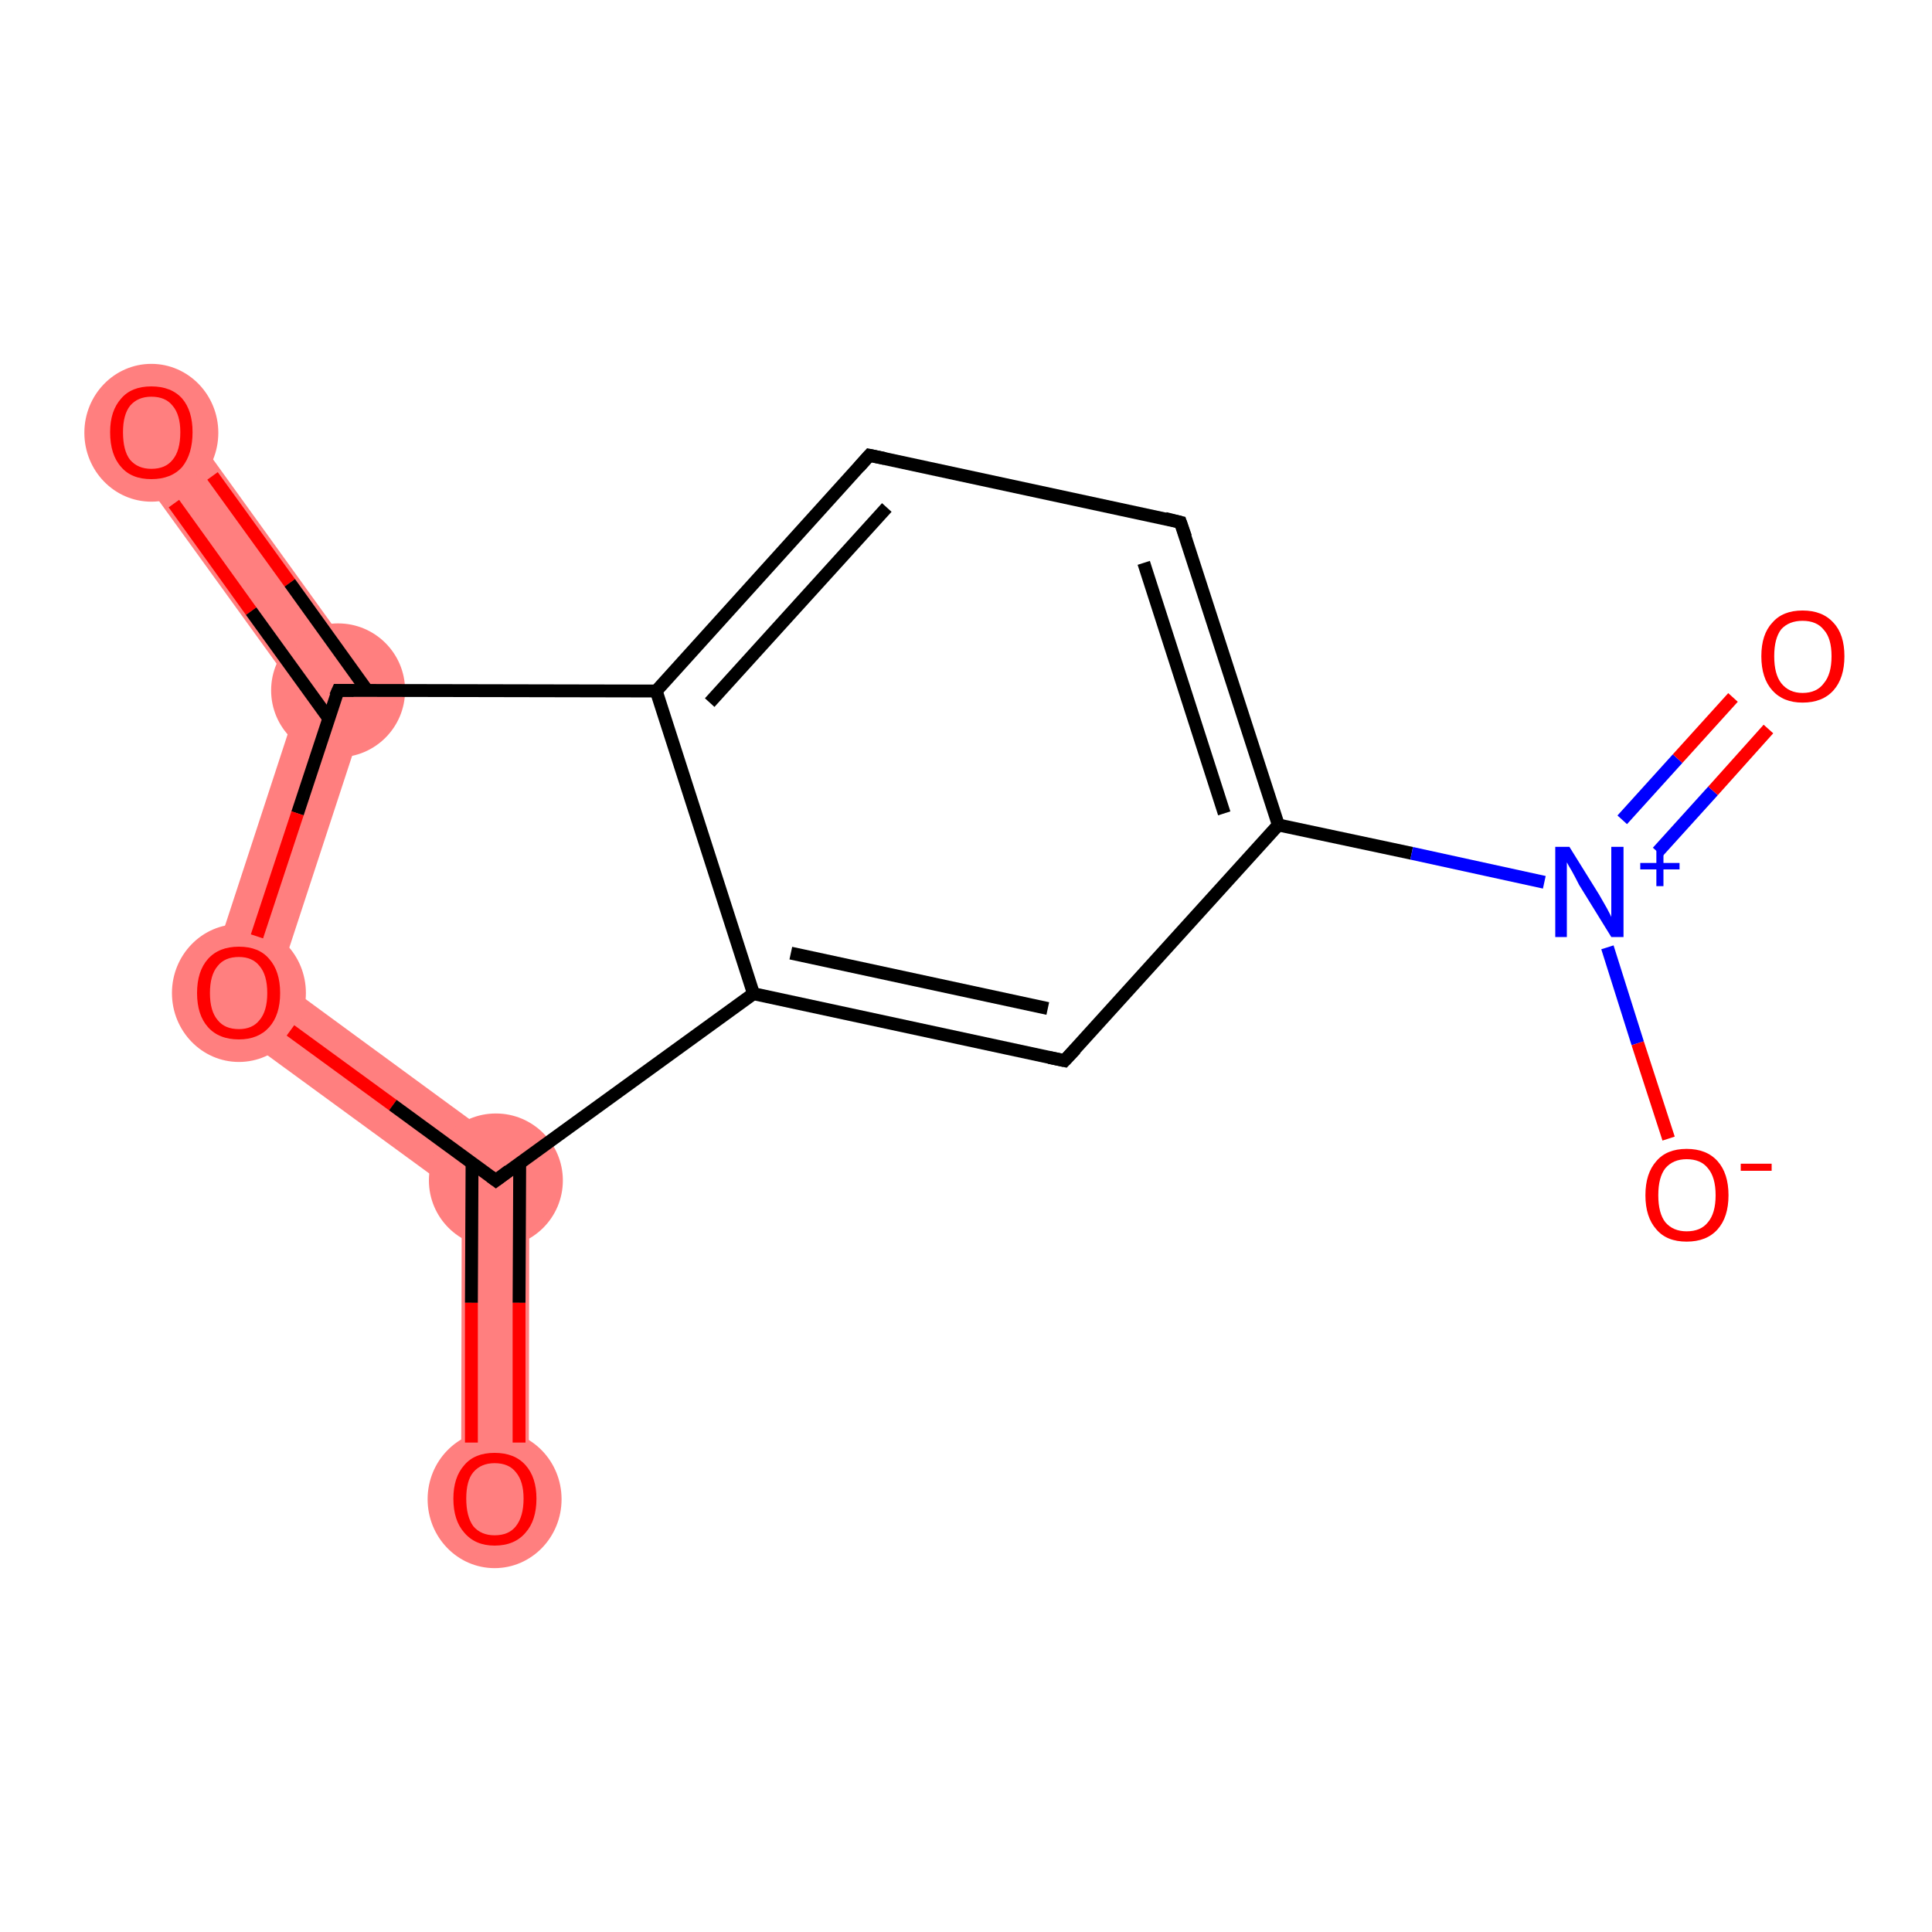 <?xml version='1.0' encoding='iso-8859-1'?>
<svg version='1.1' baseProfile='full'
              xmlns='http://www.w3.org/2000/svg'
                      xmlns:rdkit='http://www.rdkit.org/xml'
                      xmlns:xlink='http://www.w3.org/1999/xlink'
                  xml:space='preserve'
width='300px' height='300px' viewBox='0 0 300 300'>
<!-- END OF HEADER -->
<rect style='opacity:1.0;fill:#FFFFFF;stroke:none' width='300.0' height='300.0' x='0.0' y='0.0'> </rect>
<path class='bond-0 atom-0 atom-1' d='M 27.8,64.0 L 58.3,106.3 L 46.6,108.1 L 19.2,70.2 Z' style='fill:#FF7F7F;fill-rule:evenodd;fill-opacity:1;stroke:#FF7F7F;stroke-width:0.0px;stroke-linecap:butt;stroke-linejoin:miter;stroke-opacity:1;' />
<path class='bond-1 atom-1 atom-2' d='M 58.3,106.3 L 43.3,152.1 L 30.9,156.1 L 46.6,108.1 Z' style='fill:#FF7F7F;fill-rule:evenodd;fill-opacity:1;stroke:#FF7F7F;stroke-width:0.0px;stroke-linecap:butt;stroke-linejoin:miter;stroke-opacity:1;' />
<path class='bond-2 atom-2 atom-3' d='M 43.3,152.1 L 82.2,180.6 L 71.7,185.9 L 30.9,156.1 Z' style='fill:#FF7F7F;fill-rule:evenodd;fill-opacity:1;stroke:#FF7F7F;stroke-width:0.0px;stroke-linecap:butt;stroke-linejoin:miter;stroke-opacity:1;' />
<path class='bond-3 atom-3 atom-4' d='M 82.2,180.6 L 82.1,232.7 L 71.6,232.7 L 71.7,185.9 Z' style='fill:#FF7F7F;fill-rule:evenodd;fill-opacity:1;stroke:#FF7F7F;stroke-width:0.0px;stroke-linecap:butt;stroke-linejoin:miter;stroke-opacity:1;' />
<ellipse cx='23.5' cy='67.2' rx='9.9' ry='10.2' class='atom-0'  style='fill:#FF7F7F;fill-rule:evenodd;stroke:#FF7F7F;stroke-width:1.0px;stroke-linecap:butt;stroke-linejoin:miter;stroke-opacity:1' />
<ellipse cx='52.5' cy='107.2' rx='9.9' ry='9.9' class='atom-1'  style='fill:#FF7F7F;fill-rule:evenodd;stroke:#FF7F7F;stroke-width:1.0px;stroke-linecap:butt;stroke-linejoin:miter;stroke-opacity:1' />
<ellipse cx='37.1' cy='154.2' rx='9.9' ry='10.2' class='atom-2'  style='fill:#FF7F7F;fill-rule:evenodd;stroke:#FF7F7F;stroke-width:1.0px;stroke-linecap:butt;stroke-linejoin:miter;stroke-opacity:1' />
<ellipse cx='77.0' cy='183.3' rx='9.9' ry='9.9' class='atom-3'  style='fill:#FF7F7F;fill-rule:evenodd;stroke:#FF7F7F;stroke-width:1.0px;stroke-linecap:butt;stroke-linejoin:miter;stroke-opacity:1' />
<ellipse cx='76.8' cy='232.8' rx='9.9' ry='10.2' class='atom-4'  style='fill:#FF7F7F;fill-rule:evenodd;stroke:#FF7F7F;stroke-width:1.0px;stroke-linecap:butt;stroke-linejoin:miter;stroke-opacity:1' />
<path class='bond-0 atom-0 atom-1' d='M 33.0,73.9 L 45.0,90.5' style='fill:none;fill-rule:evenodd;stroke:#FF0000;stroke-width:2.0px;stroke-linecap:butt;stroke-linejoin:miter;stroke-opacity:1' />
<path class='bond-0 atom-0 atom-1' d='M 45.0,90.5 L 57.0,107.2' style='fill:none;fill-rule:evenodd;stroke:#000000;stroke-width:2.0px;stroke-linecap:butt;stroke-linejoin:miter;stroke-opacity:1' />
<path class='bond-0 atom-0 atom-1' d='M 27.0,78.2 L 39.0,94.9' style='fill:none;fill-rule:evenodd;stroke:#FF0000;stroke-width:2.0px;stroke-linecap:butt;stroke-linejoin:miter;stroke-opacity:1' />
<path class='bond-0 atom-0 atom-1' d='M 39.0,94.9 L 51.0,111.5' style='fill:none;fill-rule:evenodd;stroke:#000000;stroke-width:2.0px;stroke-linecap:butt;stroke-linejoin:miter;stroke-opacity:1' />
<path class='bond-1 atom-1 atom-2' d='M 52.5,107.2 L 46.2,126.3' style='fill:none;fill-rule:evenodd;stroke:#000000;stroke-width:2.0px;stroke-linecap:butt;stroke-linejoin:miter;stroke-opacity:1' />
<path class='bond-1 atom-1 atom-2' d='M 46.2,126.3 L 39.9,145.4' style='fill:none;fill-rule:evenodd;stroke:#FF0000;stroke-width:2.0px;stroke-linecap:butt;stroke-linejoin:miter;stroke-opacity:1' />
<path class='bond-2 atom-2 atom-3' d='M 45.1,160.0 L 61.0,171.6' style='fill:none;fill-rule:evenodd;stroke:#FF0000;stroke-width:2.0px;stroke-linecap:butt;stroke-linejoin:miter;stroke-opacity:1' />
<path class='bond-2 atom-2 atom-3' d='M 61.0,171.6 L 77.0,183.3' style='fill:none;fill-rule:evenodd;stroke:#000000;stroke-width:2.0px;stroke-linecap:butt;stroke-linejoin:miter;stroke-opacity:1' />
<path class='bond-3 atom-3 atom-4' d='M 73.3,180.6 L 73.2,202.3' style='fill:none;fill-rule:evenodd;stroke:#000000;stroke-width:2.0px;stroke-linecap:butt;stroke-linejoin:miter;stroke-opacity:1' />
<path class='bond-3 atom-3 atom-4' d='M 73.2,202.3 L 73.2,224.0' style='fill:none;fill-rule:evenodd;stroke:#FF0000;stroke-width:2.0px;stroke-linecap:butt;stroke-linejoin:miter;stroke-opacity:1' />
<path class='bond-3 atom-3 atom-4' d='M 80.7,180.6 L 80.6,202.3' style='fill:none;fill-rule:evenodd;stroke:#000000;stroke-width:2.0px;stroke-linecap:butt;stroke-linejoin:miter;stroke-opacity:1' />
<path class='bond-3 atom-3 atom-4' d='M 80.6,202.3 L 80.6,224.0' style='fill:none;fill-rule:evenodd;stroke:#FF0000;stroke-width:2.0px;stroke-linecap:butt;stroke-linejoin:miter;stroke-opacity:1' />
<path class='bond-4 atom-3 atom-5' d='M 77.0,183.3 L 117.0,154.3' style='fill:none;fill-rule:evenodd;stroke:#000000;stroke-width:2.0px;stroke-linecap:butt;stroke-linejoin:miter;stroke-opacity:1' />
<path class='bond-5 atom-5 atom-6' d='M 117.0,154.3 L 165.3,164.7' style='fill:none;fill-rule:evenodd;stroke:#000000;stroke-width:2.0px;stroke-linecap:butt;stroke-linejoin:miter;stroke-opacity:1' />
<path class='bond-5 atom-5 atom-6' d='M 122.8,148.0 L 162.7,156.6' style='fill:none;fill-rule:evenodd;stroke:#000000;stroke-width:2.0px;stroke-linecap:butt;stroke-linejoin:miter;stroke-opacity:1' />
<path class='bond-6 atom-6 atom-7' d='M 165.3,164.7 L 198.5,128.1' style='fill:none;fill-rule:evenodd;stroke:#000000;stroke-width:2.0px;stroke-linecap:butt;stroke-linejoin:miter;stroke-opacity:1' />
<path class='bond-7 atom-7 atom-8' d='M 198.5,128.1 L 219.2,132.5' style='fill:none;fill-rule:evenodd;stroke:#000000;stroke-width:2.0px;stroke-linecap:butt;stroke-linejoin:miter;stroke-opacity:1' />
<path class='bond-7 atom-7 atom-8' d='M 219.2,132.5 L 239.8,137.0' style='fill:none;fill-rule:evenodd;stroke:#0000FF;stroke-width:2.0px;stroke-linecap:butt;stroke-linejoin:miter;stroke-opacity:1' />
<path class='bond-8 atom-8 atom-9' d='M 257.4,132.3 L 266.0,122.8' style='fill:none;fill-rule:evenodd;stroke:#0000FF;stroke-width:2.0px;stroke-linecap:butt;stroke-linejoin:miter;stroke-opacity:1' />
<path class='bond-8 atom-8 atom-9' d='M 266.0,122.8 L 274.6,113.2' style='fill:none;fill-rule:evenodd;stroke:#FF0000;stroke-width:2.0px;stroke-linecap:butt;stroke-linejoin:miter;stroke-opacity:1' />
<path class='bond-8 atom-8 atom-9' d='M 251.9,127.3 L 260.5,117.8' style='fill:none;fill-rule:evenodd;stroke:#0000FF;stroke-width:2.0px;stroke-linecap:butt;stroke-linejoin:miter;stroke-opacity:1' />
<path class='bond-8 atom-8 atom-9' d='M 260.5,117.8 L 269.1,108.3' style='fill:none;fill-rule:evenodd;stroke:#FF0000;stroke-width:2.0px;stroke-linecap:butt;stroke-linejoin:miter;stroke-opacity:1' />
<path class='bond-9 atom-8 atom-10' d='M 249.6,147.1 L 254.3,162.0' style='fill:none;fill-rule:evenodd;stroke:#0000FF;stroke-width:2.0px;stroke-linecap:butt;stroke-linejoin:miter;stroke-opacity:1' />
<path class='bond-9 atom-8 atom-10' d='M 254.3,162.0 L 259.1,176.8' style='fill:none;fill-rule:evenodd;stroke:#FF0000;stroke-width:2.0px;stroke-linecap:butt;stroke-linejoin:miter;stroke-opacity:1' />
<path class='bond-10 atom-7 atom-11' d='M 198.5,128.1 L 183.3,81.1' style='fill:none;fill-rule:evenodd;stroke:#000000;stroke-width:2.0px;stroke-linecap:butt;stroke-linejoin:miter;stroke-opacity:1' />
<path class='bond-10 atom-7 atom-11' d='M 190.1,126.3 L 177.6,87.4' style='fill:none;fill-rule:evenodd;stroke:#000000;stroke-width:2.0px;stroke-linecap:butt;stroke-linejoin:miter;stroke-opacity:1' />
<path class='bond-11 atom-11 atom-12' d='M 183.3,81.1 L 135.0,70.7' style='fill:none;fill-rule:evenodd;stroke:#000000;stroke-width:2.0px;stroke-linecap:butt;stroke-linejoin:miter;stroke-opacity:1' />
<path class='bond-12 atom-12 atom-13' d='M 135.0,70.7 L 101.9,107.3' style='fill:none;fill-rule:evenodd;stroke:#000000;stroke-width:2.0px;stroke-linecap:butt;stroke-linejoin:miter;stroke-opacity:1' />
<path class='bond-12 atom-12 atom-13' d='M 137.7,78.8 L 110.2,109.1' style='fill:none;fill-rule:evenodd;stroke:#000000;stroke-width:2.0px;stroke-linecap:butt;stroke-linejoin:miter;stroke-opacity:1' />
<path class='bond-13 atom-13 atom-1' d='M 101.9,107.3 L 52.5,107.2' style='fill:none;fill-rule:evenodd;stroke:#000000;stroke-width:2.0px;stroke-linecap:butt;stroke-linejoin:miter;stroke-opacity:1' />
<path class='bond-14 atom-13 atom-5' d='M 101.9,107.3 L 117.0,154.3' style='fill:none;fill-rule:evenodd;stroke:#000000;stroke-width:2.0px;stroke-linecap:butt;stroke-linejoin:miter;stroke-opacity:1' />
<path d='M 52.1,108.1 L 52.5,107.2 L 54.9,107.2' style='fill:none;stroke:#000000;stroke-width:2.0px;stroke-linecap:butt;stroke-linejoin:miter;stroke-opacity:1;' />
<path d='M 76.2,182.7 L 77.0,183.3 L 79.0,181.8' style='fill:none;stroke:#000000;stroke-width:2.0px;stroke-linecap:butt;stroke-linejoin:miter;stroke-opacity:1;' />
<path d='M 162.9,164.2 L 165.3,164.7 L 167.0,162.9' style='fill:none;stroke:#000000;stroke-width:2.0px;stroke-linecap:butt;stroke-linejoin:miter;stroke-opacity:1;' />
<path d='M 184.1,83.4 L 183.3,81.1 L 180.9,80.5' style='fill:none;stroke:#000000;stroke-width:2.0px;stroke-linecap:butt;stroke-linejoin:miter;stroke-opacity:1;' />
<path d='M 137.4,71.2 L 135.0,70.7 L 133.4,72.5' style='fill:none;stroke:#000000;stroke-width:2.0px;stroke-linecap:butt;stroke-linejoin:miter;stroke-opacity:1;' />
<path class='atom-0' d='M 17.1 67.1
Q 17.1 63.8, 18.8 61.9
Q 20.4 60.0, 23.5 60.0
Q 26.6 60.0, 28.3 61.9
Q 29.9 63.8, 29.9 67.1
Q 29.9 70.5, 28.3 72.5
Q 26.6 74.4, 23.5 74.4
Q 20.4 74.4, 18.8 72.5
Q 17.1 70.6, 17.1 67.1
M 23.5 72.8
Q 25.7 72.8, 26.8 71.4
Q 28.0 70.0, 28.0 67.1
Q 28.0 64.4, 26.8 63.0
Q 25.7 61.6, 23.5 61.6
Q 21.4 61.6, 20.2 63.0
Q 19.1 64.4, 19.1 67.1
Q 19.1 70.0, 20.2 71.4
Q 21.4 72.8, 23.5 72.8
' fill='#FF0000'/>
<path class='atom-2' d='M 30.6 154.2
Q 30.6 150.8, 32.3 148.9
Q 34.0 147.0, 37.1 147.0
Q 40.2 147.0, 41.8 148.9
Q 43.5 150.8, 43.5 154.2
Q 43.5 157.6, 41.8 159.5
Q 40.1 161.4, 37.1 161.4
Q 34.0 161.4, 32.3 159.5
Q 30.6 157.6, 30.6 154.2
M 37.1 159.8
Q 39.2 159.8, 40.3 158.4
Q 41.5 157.0, 41.5 154.2
Q 41.5 151.4, 40.3 150.0
Q 39.2 148.6, 37.1 148.6
Q 34.9 148.6, 33.8 150.0
Q 32.6 151.4, 32.6 154.2
Q 32.6 157.0, 33.8 158.4
Q 34.9 159.8, 37.1 159.8
' fill='#FF0000'/>
<path class='atom-4' d='M 70.4 232.7
Q 70.4 229.4, 72.1 227.5
Q 73.7 225.6, 76.8 225.6
Q 79.9 225.6, 81.6 227.5
Q 83.3 229.4, 83.3 232.7
Q 83.3 236.1, 81.6 238.0
Q 79.9 240.0, 76.8 240.0
Q 73.8 240.0, 72.1 238.0
Q 70.4 236.1, 70.4 232.7
M 76.8 238.4
Q 79.0 238.4, 80.1 237.0
Q 81.3 235.5, 81.3 232.7
Q 81.3 230.0, 80.1 228.6
Q 79.0 227.2, 76.8 227.2
Q 74.7 227.2, 73.5 228.6
Q 72.4 229.9, 72.4 232.7
Q 72.4 235.5, 73.5 237.0
Q 74.7 238.4, 76.8 238.4
' fill='#FF0000'/>
<path class='atom-8' d='M 243.7 131.5
L 248.3 138.9
Q 248.7 139.6, 249.5 141.0
Q 250.2 142.3, 250.2 142.4
L 250.2 131.5
L 252.1 131.5
L 252.1 145.5
L 250.2 145.5
L 245.2 137.4
Q 244.7 136.4, 244.1 135.3
Q 243.5 134.3, 243.3 133.9
L 243.3 145.5
L 241.5 145.5
L 241.5 131.5
L 243.7 131.5
' fill='#0000FF'/>
<path class='atom-8' d='M 254.7 134.0
L 257.2 134.0
L 257.2 131.4
L 258.3 131.4
L 258.3 134.0
L 260.8 134.0
L 260.8 135.0
L 258.3 135.0
L 258.3 137.6
L 257.2 137.6
L 257.2 135.0
L 254.7 135.0
L 254.7 134.0
' fill='#0000FF'/>
<path class='atom-9' d='M 273.5 101.9
Q 273.5 98.5, 275.2 96.7
Q 276.8 94.8, 279.9 94.8
Q 283.0 94.8, 284.7 96.7
Q 286.4 98.5, 286.4 101.9
Q 286.4 105.3, 284.7 107.2
Q 283.0 109.1, 279.9 109.1
Q 276.9 109.1, 275.2 107.2
Q 273.5 105.3, 273.5 101.9
M 279.9 107.6
Q 282.1 107.6, 283.2 106.1
Q 284.4 104.7, 284.4 101.9
Q 284.4 99.1, 283.2 97.8
Q 282.1 96.4, 279.9 96.4
Q 277.8 96.4, 276.6 97.7
Q 275.5 99.1, 275.5 101.9
Q 275.5 104.7, 276.6 106.1
Q 277.8 107.6, 279.9 107.6
' fill='#FF0000'/>
<path class='atom-10' d='M 255.5 185.6
Q 255.5 182.2, 257.2 180.3
Q 258.8 178.4, 261.9 178.4
Q 265.0 178.4, 266.7 180.3
Q 268.4 182.2, 268.4 185.6
Q 268.4 189.0, 266.7 190.9
Q 265.0 192.8, 261.9 192.8
Q 258.8 192.8, 257.2 190.9
Q 255.5 189.0, 255.5 185.6
M 261.9 191.2
Q 264.1 191.2, 265.2 189.8
Q 266.4 188.4, 266.4 185.6
Q 266.4 182.8, 265.2 181.4
Q 264.1 180.0, 261.9 180.0
Q 259.8 180.0, 258.6 181.4
Q 257.5 182.8, 257.5 185.6
Q 257.5 188.4, 258.6 189.8
Q 259.8 191.2, 261.9 191.2
' fill='#FF0000'/>
<path class='atom-10' d='M 270.3 180.7
L 275.1 180.7
L 275.1 181.8
L 270.3 181.8
L 270.3 180.7
' fill='#FF0000'/>
</svg>
